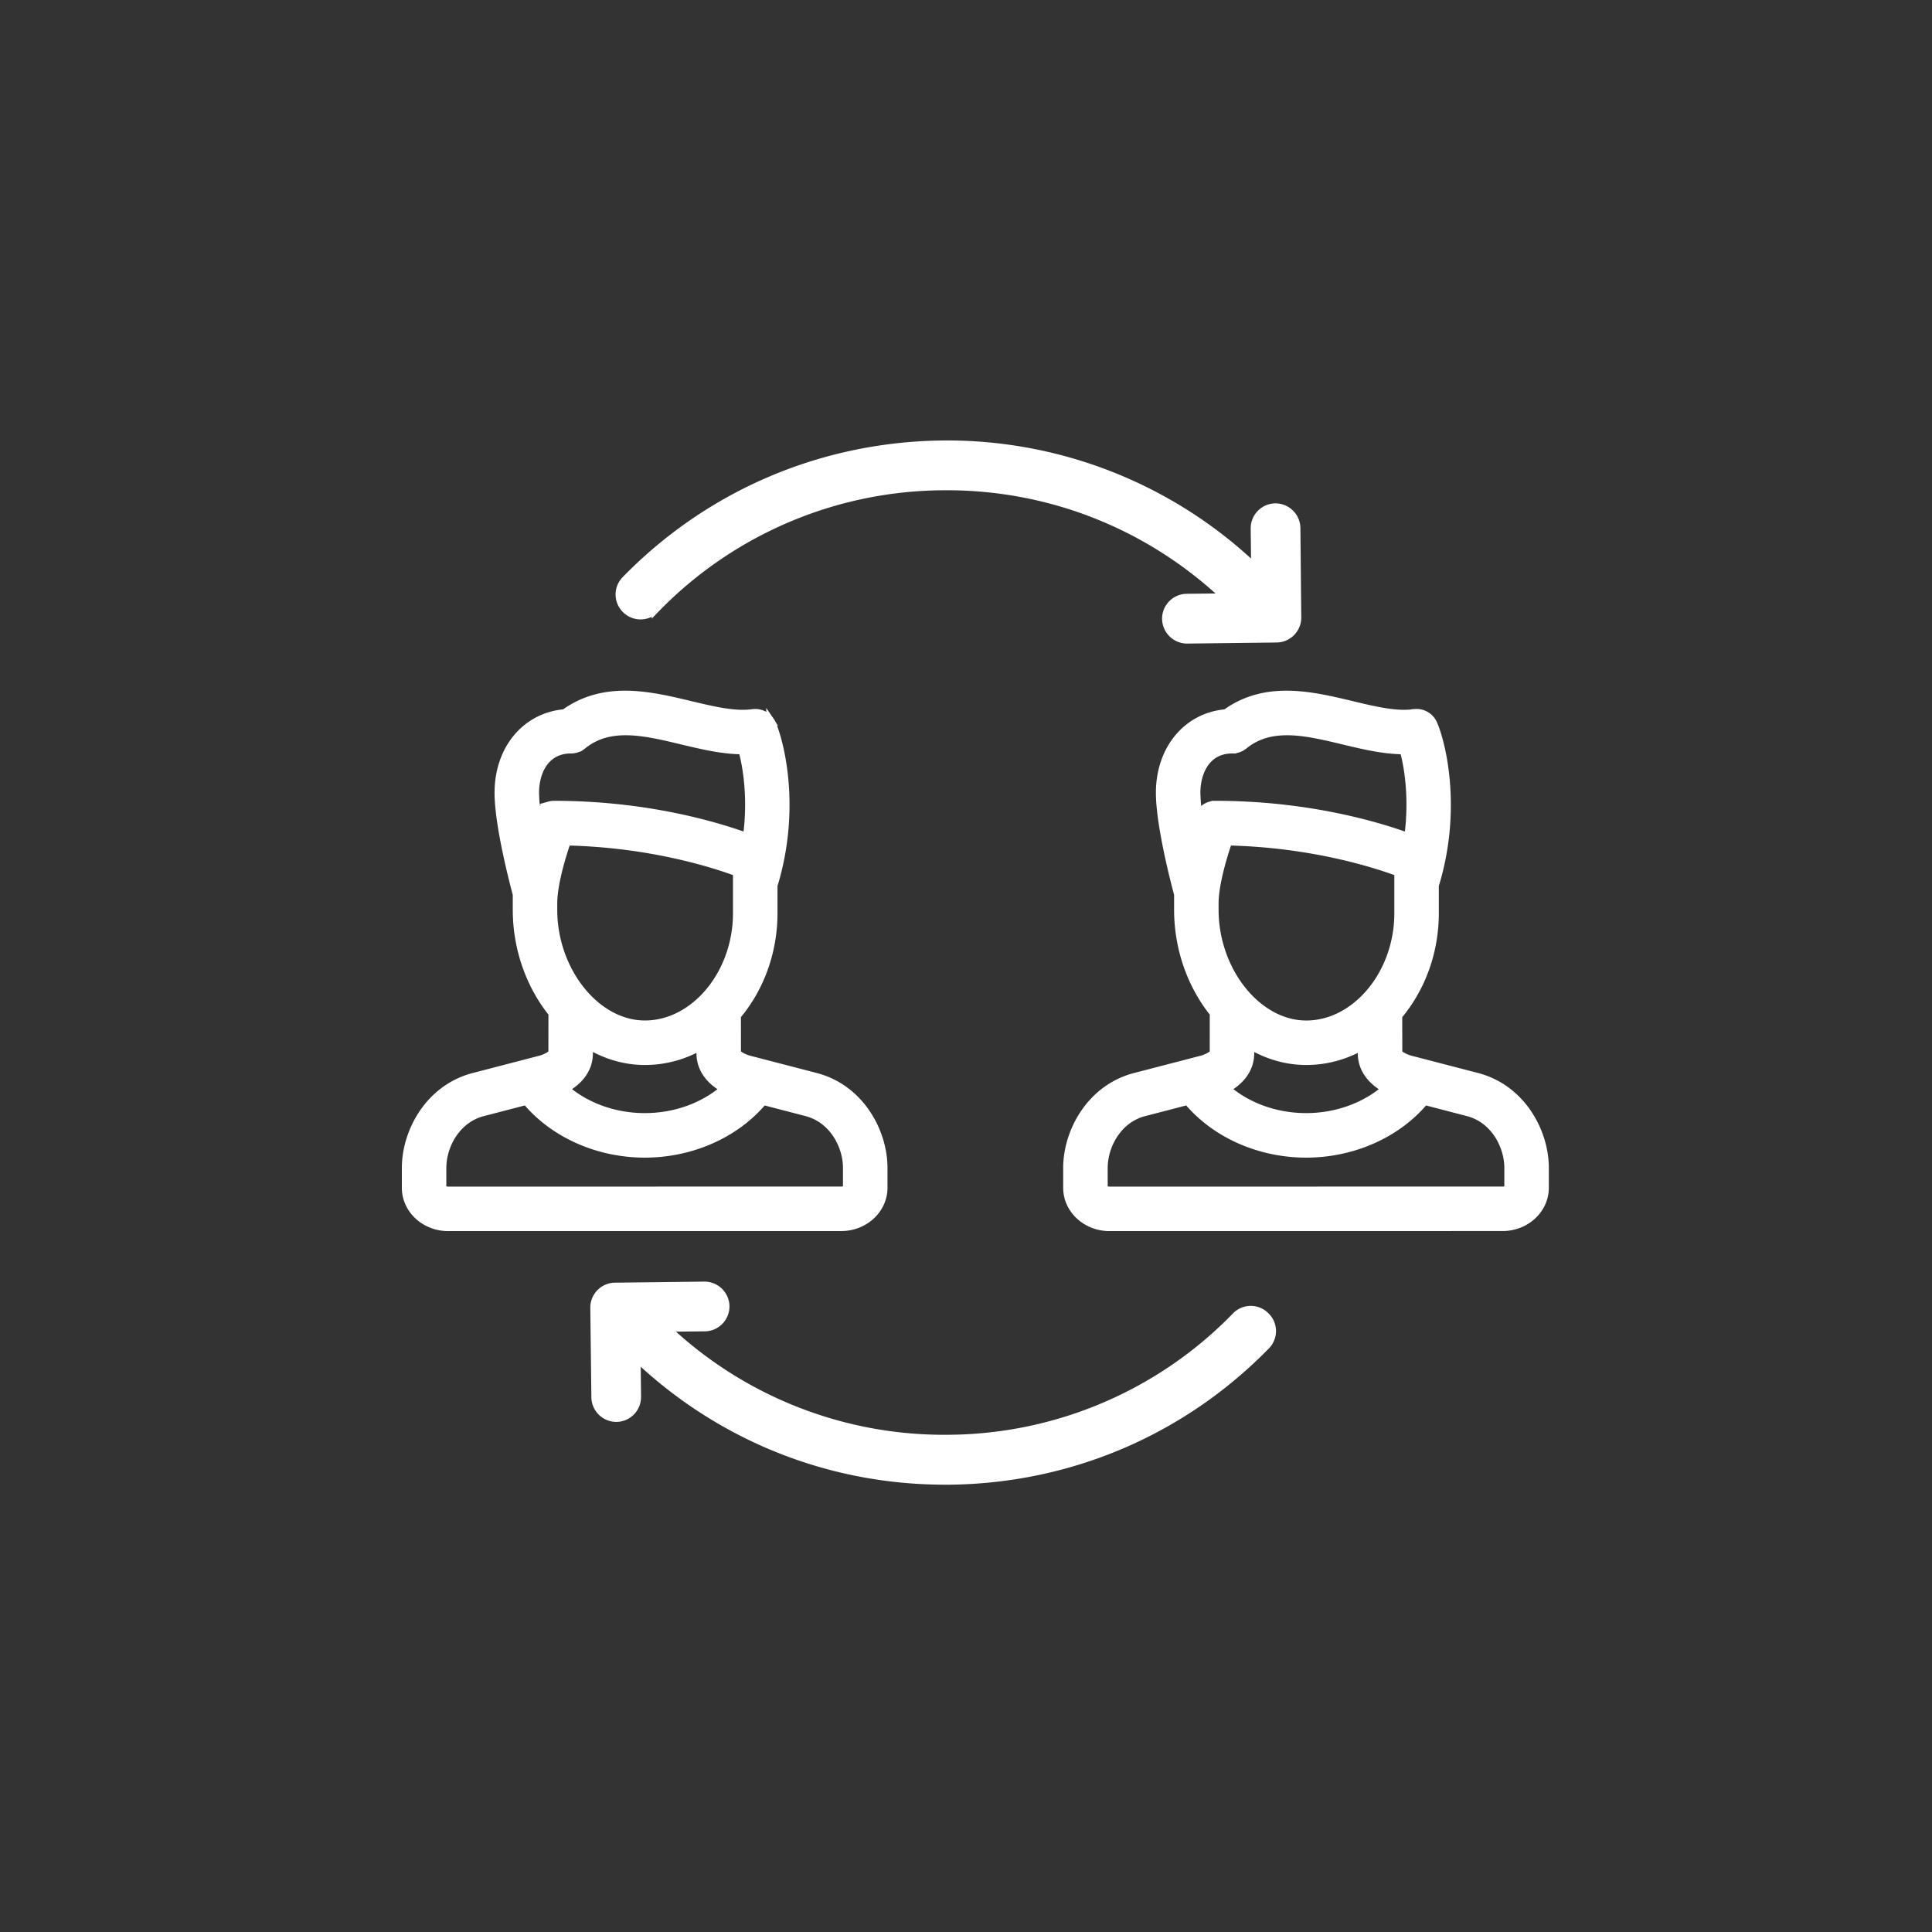 <svg height="100" width="100" xmlns="http://www.w3.org/2000/svg"><rect width="100%" height="100%" fill="#333333" stroke="none"/><g fill="#fff" stroke="#fff" stroke-width=".4"><path d="M42.3 55.752a.954.954 0 0 0-.017-.005l-3.543-.92c-.3-.089-.537-.244-.588-.325l-.002-1.927.009-.01c1.215-1.452 1.884-3.334 1.884-5.298v-1.435c1.212-3.949.357-7.372-.081-8.368l-.004-.009a.937.937 0 0 0-.03-.059l-.014-.026a.86.86 0 0 0-.033-.052l-.02-.029a.926.926 0 0 0-.032-.042l-.026-.031-.033-.035-.032-.032-.035-.03c-.012-.01-.023-.02-.035-.028l-.042-.03-.032-.022-.053-.03-.025-.014a.943.943 0 0 0-.064-.028l-.019-.008a.927.927 0 0 0-.067-.023l-.02-.006a.93.93 0 0 0-.064-.015l-.027-.005a.913.913 0 0 0-.055-.008l-.04-.004-.043-.001h-.054l-.033.001a.98.98 0 0 0-.064.006l-.01.001c-.916.13-2.033-.137-3.217-.42-2.093-.501-4.454-1.065-6.522.426-2 .172-3.419 1.853-3.419 4.125 0 1.652.767 4.602.943 5.257v.794c0 2.05.709 3.945 1.846 5.359l-.002 2.058c-.051.081-.289.237-.589.325l-3.542.92a.953.953 0 0 0-.018.005c-2.256.632-3.436 2.843-3.436 4.7v1.028c0 1.124.984 2.039 2.194 2.039l20.349-.002c1.21 0 2.193-.915 2.193-2.04v-1.027c0-1.857-1.18-4.068-3.435-4.7zm-13.657-8.99c0-.945.4-2.326.7-3.2 4.306.098 7.557 1.133 8.796 1.592v2.113c0 1.676-.63 3.212-1.613 4.274l-.008.008c-.845.91-1.95 1.471-3.14 1.471-2.522 0-4.735-2.772-4.735-5.933zm1.845 7.756v-.407c.88.518 1.862.813 2.89.813 1.01 0 1.985-.262 2.87-.756v.347c0 .857.557 1.466 1.232 1.837-1.06.92-2.538 1.462-4.105 1.462-1.57 0-3.049-.543-4.109-1.465.67-.372 1.222-.979 1.222-1.83zm-.93-15.72h.012a.96.96 0 0 0 .081-.004c.01 0 .02-.003.031-.004a.976.976 0 0 0 .061-.01c.013-.002.026-.006.038-.009l.052-.013.041-.014.047-.017.043-.02.04-.02c.017-.009.033-.018.048-.028l.033-.02a.942.942 0 0 0 .058-.043l.016-.012c1.4-1.143 3.215-.708 5.137-.248 1.034.248 2.097.502 3.128.506.248.915.492 2.538.23 4.47-1.548-.563-5.18-1.662-9.974-1.662h-.009c-.02 0-.039.002-.058.003l-.039.003-.045.007-.05.008-.025.007a.915.915 0 0 0-.066.018l-.006.002a.95.95 0 0 0-.161.07l-.007.004a.907.907 0 0 0-.07.043l-.034.026-.038.028-.048.044-.019.017-.044.048-.017.02c-.012.014-.022.029-.033.044l-.023.032-.022.035c-.01.016-.019.031-.027.048l-.014.028-.018.036a8.623 8.623 0 0 1-.106-1.185c0-1.032.486-2.237 1.856-2.237zM43.832 61.48c0 .026-.097.136-.29.136l-20.35.003c-.193 0-.29-.11-.29-.136v-1.027c0-1.139.7-2.487 2.038-2.866l2.297-.597c1.415 1.695 3.706 2.726 6.137 2.726 2.43 0 4.721-1.03 6.135-2.725l2.285.594c1.338.38 2.038 1.727 2.038 2.866zM76.531 55.752l-.017-.005-3.543-.92c-.3-.089-.537-.244-.588-.325l-.003-1.927.009-.01c1.215-1.452 1.884-3.333 1.884-5.298v-1.435c1.212-3.948.358-7.372-.08-8.368l-.005-.01a.89.89 0 0 0-.029-.056l-.015-.029a.943.943 0 0 0-.031-.049l-.021-.032-.03-.038-.03-.035-.028-.03-.037-.037-.029-.024c-.013-.012-.026-.024-.04-.034l-.035-.025-.04-.026c-.015-.01-.03-.018-.045-.026l-.033-.018a.956.956 0 0 0-.056-.025l-.027-.012a.923.923 0 0 0-.062-.02l-.024-.008a.92.92 0 0 0-.06-.014l-.031-.007-.053-.007-.042-.004-.042-.002h-.055l-.033.002a.966.966 0 0 0-.064.006h-.01c-.915.132-2.033-.136-3.216-.42-2.093-.5-4.454-1.064-6.523.427-2 .172-3.418 1.853-3.418 4.125 0 1.652.766 4.602.942 5.257v.794c0 2.05.71 3.945 1.846 5.359l-.002 2.058c-.051.081-.289.236-.588.325l-3.543.92-.018.005c-2.255.632-3.436 2.843-3.436 4.7v1.027c0 1.125.985 2.04 2.194 2.04l20.35-.003c1.209 0 2.193-.914 2.193-2.039v-1.027c0-1.857-1.18-4.068-3.436-4.7zm-13.657-8.99c0-.945.4-2.326.699-3.2 4.307.098 7.557 1.133 8.797 1.592v2.113c0 1.676-.63 3.212-1.614 4.275l-.007.007c-.845.91-1.95 1.472-3.14 1.472-2.522 0-4.735-2.773-4.735-5.934v-.325zm1.844 7.756v-.407c.88.518 1.863.813 2.891.813 1.01 0 1.985-.262 2.87-.756v.347c0 .857.556 1.466 1.231 1.837-1.06.92-2.537 1.462-4.105 1.462-1.569 0-3.048-.543-4.108-1.465.67-.372 1.221-.979 1.221-1.83zm-.93-15.72h.013a.958.958 0 0 0 .08-.004c.011 0 .021-.003.032-.004a.976.976 0 0 0 .061-.01c.013-.002.025-.006.038-.009l.052-.013.041-.014.047-.017.042-.02.042-.02.047-.028.033-.02a.942.942 0 0 0 .058-.043l.016-.012c1.4-1.143 3.215-.708 5.137-.248 1.034.248 2.096.502 3.128.506.248.915.492 2.538.23 4.47-1.548-.563-5.18-1.662-9.975-1.662h-.008a.951.951 0 0 0-.058.003l-.039.003-.044.007-.05.008-.025.007a.957.957 0 0 0-.067.018l-.005.002a.94.94 0 0 0-.163.07l-.005.003a.944.944 0 0 0-.071.044l-.034.025-.038.029a.958.958 0 0 0-.049.044l-.018.017a.913.913 0 0 0-.044.049l-.017.02-.033.043-.023.032-.022.036c-.01.015-.019.03-.027.047l-.014.028-.017.036a8.626 8.626 0 0 1-.107-1.185c0-1.032.486-2.237 1.856-2.237zM78.064 61.48c0 .026-.097.136-.29.136l-20.35.003c-.193 0-.29-.11-.29-.136v-1.027c0-1.138.7-2.487 2.038-2.866l2.297-.597c1.414 1.695 3.705 2.726 6.136 2.726 2.43 0 4.722-1.03 6.136-2.725l2.285.594c1.338.38 2.038 1.727 2.038 2.866v1.026zM32.373 30.012a1.082 1.082 0 0 0 .022 1.539c.428.417 1.119.417 1.536-.022a20.898 20.898 0 0 1 14.817-6.352c5.487-.066 10.69 1.978 14.674 5.736l-1.998.022a1.09 1.09 0 0 0-1.075 1.099 1.095 1.095 0 0 0 1.086 1.077h.011l4.632-.055a1.09 1.09 0 0 0 1.075-1.099l-.044-4.626a1.095 1.095 0 0 0-1.086-1.077h-.011a1.09 1.09 0 0 0-1.076 1.099l.022 2.022A23.095 23.095 0 0 0 48.726 23c-6.212.088-12.018 2.572-16.353 7.011zM63.966 68.117a20.898 20.898 0 0 1-14.812 6.346 20.908 20.908 0 0 1-14.67-5.731l1.997-.022a1.09 1.09 0 0 0 1.076-1.098 1.094 1.094 0 0 0-1.087-1.076h-.01l-4.63.055a1.09 1.09 0 0 0-1.076 1.098l.055 4.633a1.094 1.094 0 0 0 1.086 1.076h.011a1.09 1.09 0 0 0 1.075-1.098l-.022-2.02c4.334 4.106 9.974 6.367 15.953 6.367h.275c6.199-.077 12.014-2.558 16.348-6.993a1.08 1.08 0 0 0-.022-1.537 1.082 1.082 0 0 0-1.547 0z"/></g></svg>